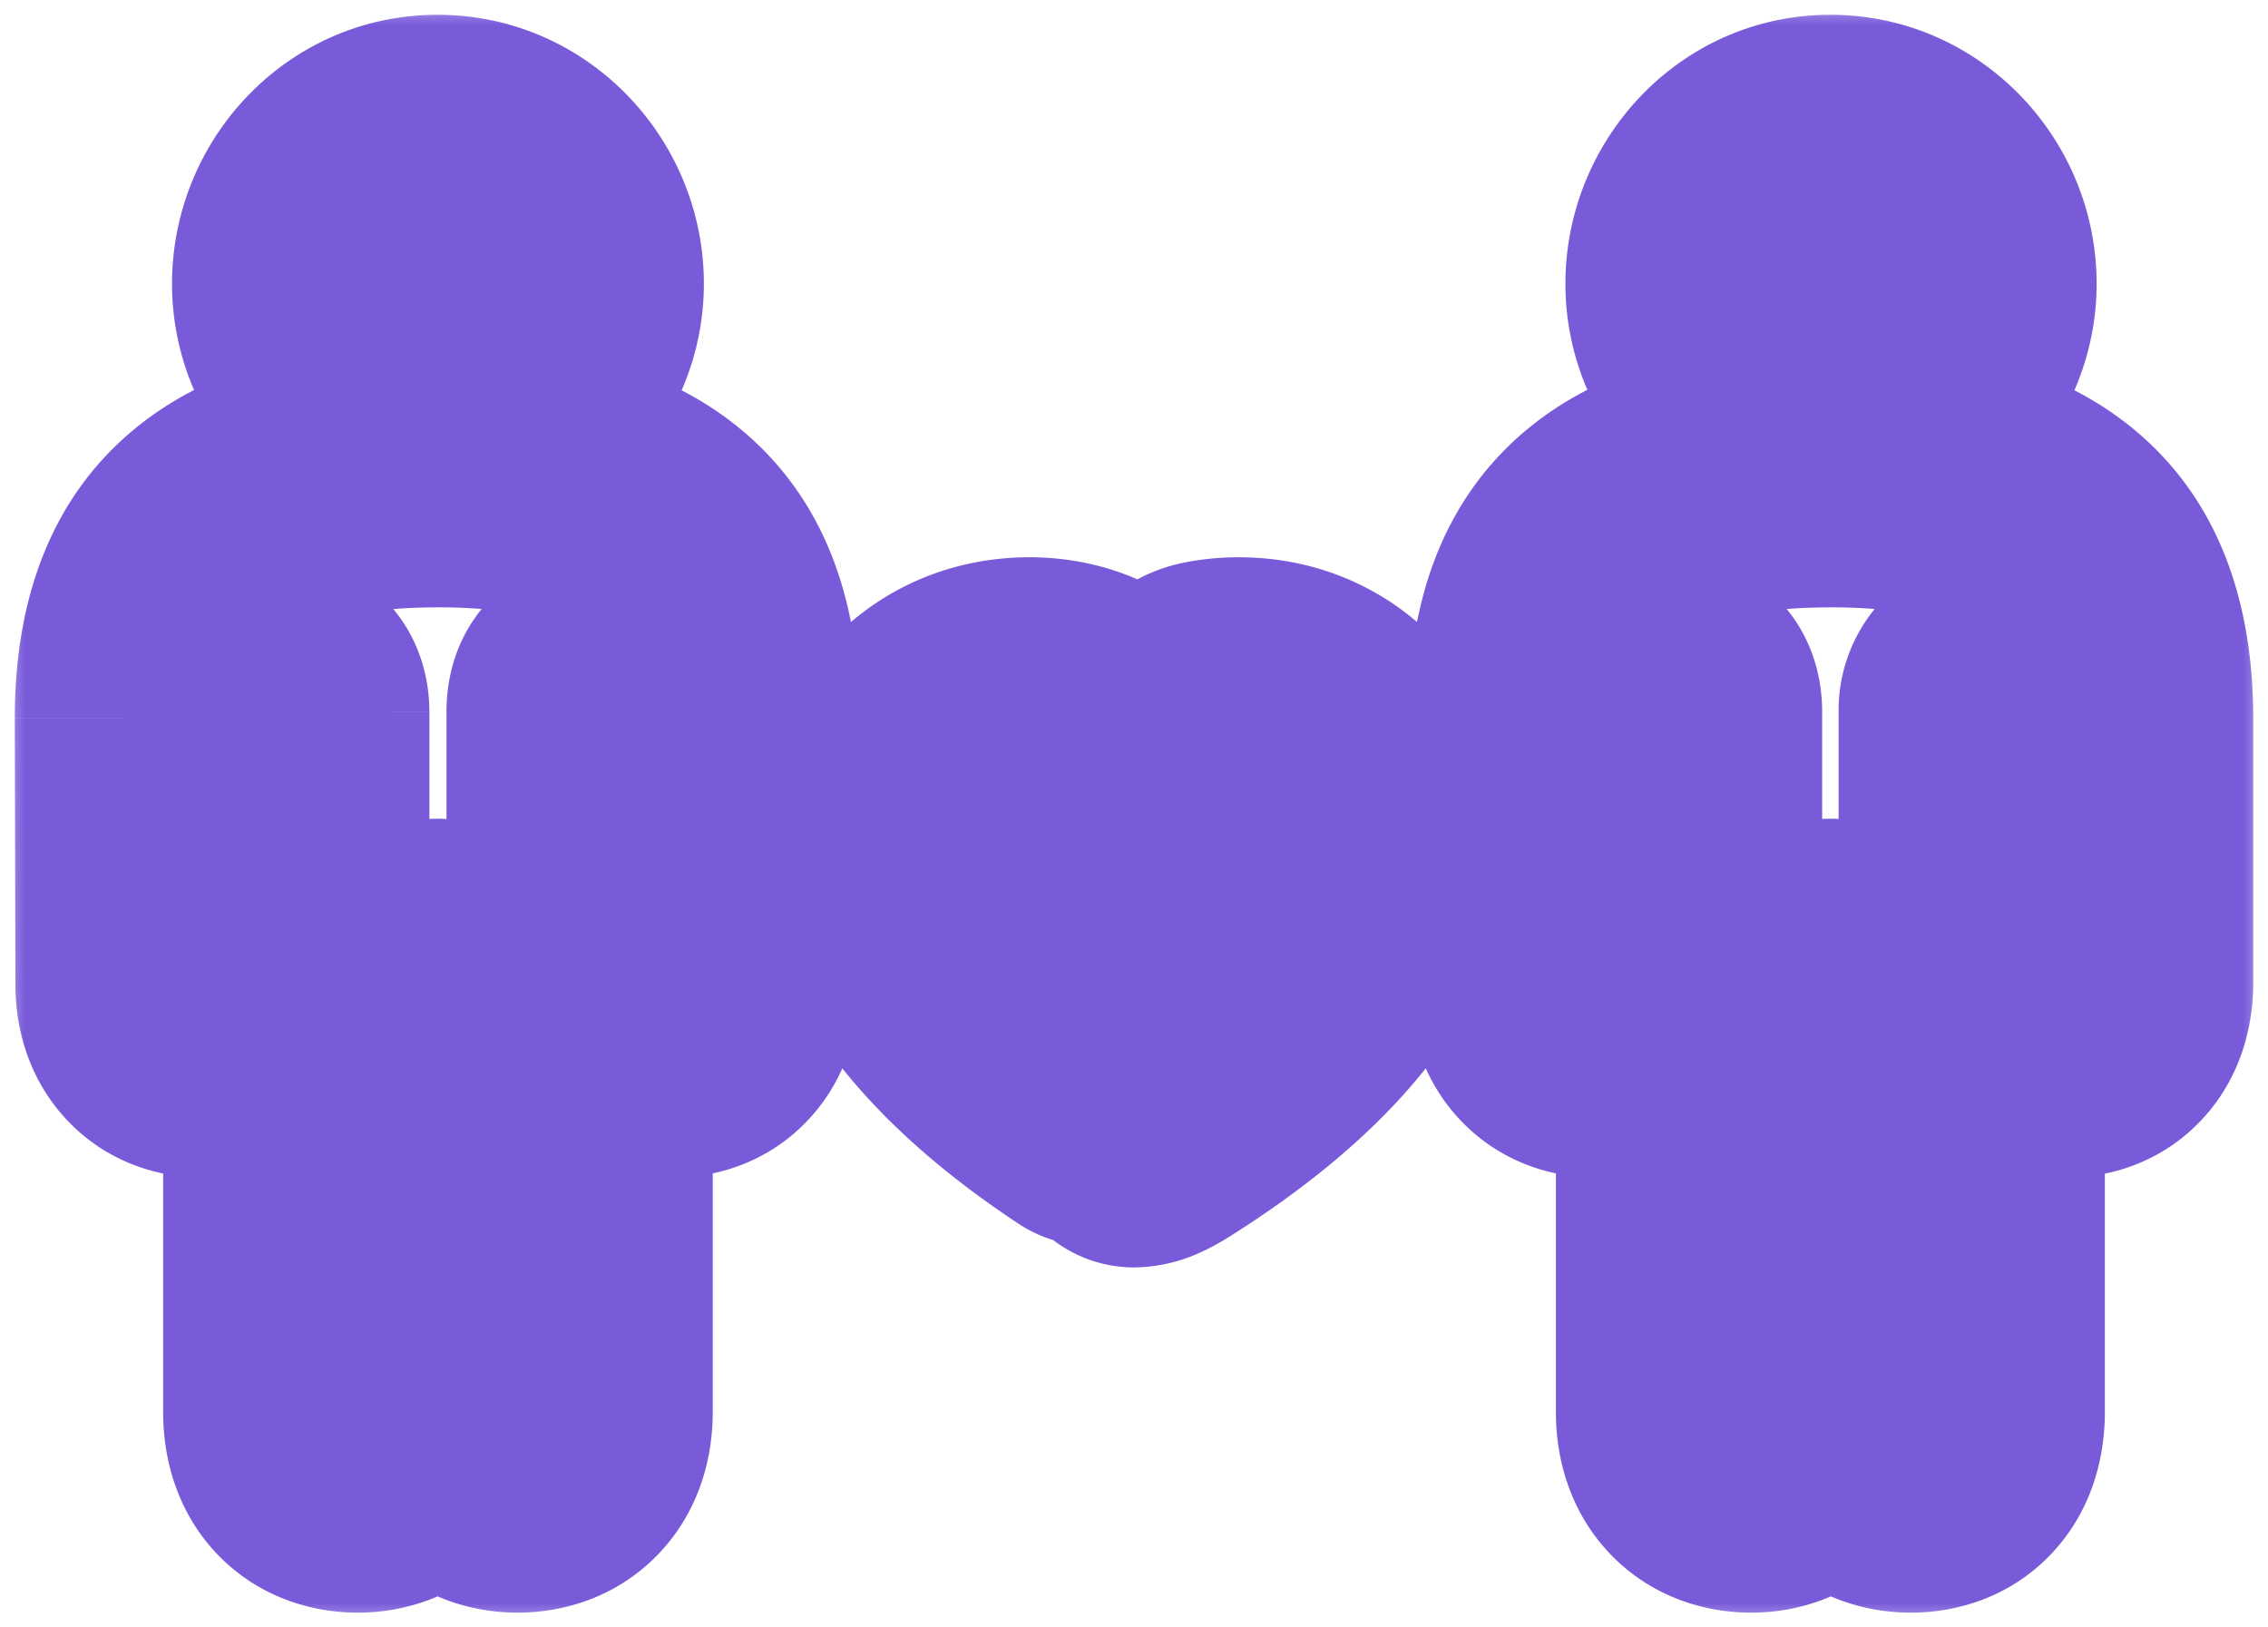 <svg width="46" height="33" fill="none" xmlns="http://www.w3.org/2000/svg"><mask id="path-1-outside-1_828_180" maskUnits="userSpaceOnUse" x="0" y="0" width="46" height="33" fill="#000"><path fill="#fff" d="M0 0h46v33H0z"/><path d="M6.189 5.756C6.189 7.24 7.397 8.5 8.876 8.5c1.479 0 2.7-1.26 2.7-2.744 0-1.522-1.222-2.756-2.7-2.756-1.479 0-2.687 1.234-2.687 2.756Zm28.26 0c0 1.484 1.21 2.744 2.675 2.744 1.479 0 2.7-1.26 2.7-2.744 0-1.522-1.221-2.756-2.7-2.756-1.466 0-2.674 1.234-2.674 2.756ZM3.014 19.932c-.013.788.45 1.247 1.106 1.247.655 0 1.118-.459 1.118-1.247v-5.5c0-.301.155-.485.386-.485s.386.184.386.486v14.202c0 .892.527 1.365 1.247 1.365.72 0 1.247-.473 1.247-1.365v-8.847c0-.289.141-.486.373-.486.219 0 .373.197.373.486v8.847c0 .892.527 1.365 1.247 1.365.72 0 1.26-.473 1.26-1.365V14.433c0-.302.116-.486.36-.486s.386.184.386.486l.013 5.5c-.013.787.462 1.246 1.118 1.246.656 0 1.106-.459 1.106-1.247v-5.368c0-3.544-1.954-4.949-5.863-4.949C4.967 9.615 3 11.02 3 14.564l.013 5.368Zm28.248 0c0 .788.463 1.247 1.119 1.247.642 0 1.118-.459 1.118-1.247v-5.5c0-.301.155-.485.386-.485.244 0 .373.184.373.486v14.202c0 .892.54 1.365 1.26 1.365s1.234-.473 1.234-1.365v-8.847c0-.289.167-.486.373-.486.244 0 .373.197.373.486v8.847c0 .892.54 1.365 1.26 1.365s1.234-.473 1.234-1.365V14.433c0-.302.155-.486.386-.486s.399.184.399.486v5.5c0 .787.462 1.246 1.118 1.246.656 0 1.106-.459 1.106-1.247v-5.368c0-3.544-1.967-4.949-5.876-4.949-3.909 0-5.863 1.405-5.863 4.949v5.368ZM22.812 14.814C22.366 14.318 21.7 14 20.88 14 19.26 14 18 15.23 18 17.002c0 1.954 1.611 3.887 4.15 5.56a1.02 1.02 0 0 1 .234-.519l.68-.801a.338.338 0 0 0 0-.44l-.68-.801a1.014 1.014 0 0 1 0-1.32l.68-.802a.338.338 0 0 0 0-.44l-.68-.8a1.014 1.014 0 0 1 0-1.321l.428-.504Z"/><path d="M23 23c.129 0 .316-.096.47-.192C26.23 21.079 28 19.052 28 17.002 28 15.23 26.74 14 25.125 14c-.206 0-.403.02-.588.058-.433.088-.635.562-.921.899l-.68.801a.338.338 0 0 0 0 .44l.68.801c.326.384.326.937 0 1.32l-.68.802a.338.338 0 0 0 0 .44l.68.8c.326.384.326.938 0 1.321l-.68.801a.338.338 0 0 0 0 .44L23 23Z"/></mask><path d="m3.013 19.932 2.7.045V19.926l-2.7.006Zm9.489-5.5h-2.7v.007l2.7-.006Zm.013 5.5 2.7.045V19.926l-2.7.006ZM3 14.564H.3v.006l2.7-.006Zm19.812.25 2.058 1.748a2.7 2.7 0 0 0-.051-3.554l-2.007 1.806Zm-.663 7.749-1.486 2.254a2.7 2.7 0 0 0 4.16-1.879l-2.674-.375Zm.235-.52 2.058 1.748-2.058-1.748Zm.68-.801-2.057-1.748 2.058 1.748Zm0-.44 2.058-1.748-2.057 1.748Zm-.68-.801-2.058 1.748 2.058-1.748Zm0-1.32 2.058 1.748-2.058-1.748Zm.68-.802-2.057-1.748 2.058 1.748Zm0-.44 2.058-1.748-2.057 1.748Zm-.68-.8-2.058 1.747 2.058-1.748Zm0-1.321-2.058-1.748 2.058 1.748Zm1.085 7.49-1.432-2.289-.002.002 1.434 2.287ZM23 23l-2.057 1.748a2.7 2.7 0 0 0 2.063.952L23 23Zm.616-8.043-2.058-1.748 2.058 1.748Zm-.68.801 2.057 1.748-2.058-1.748Zm0 .44 2.057-1.748-2.058 1.748Zm.68.801 2.058-1.748-2.058 1.748Zm0 1.32 2.058 1.749-2.058-1.748Zm-.68.802-2.058-1.749 2.057 1.749Zm0 .44-2.058 1.748 2.057-1.748Zm.68.8 2.058-1.747-2.058 1.748Zm0 1.321 2.058 1.748-2.058-1.748Zm-.68.801 2.057 1.748-2.058-1.748Zm0 .44-2.058 1.749 2.057-1.749Zm1.601-8.865-.538-2.646.538 2.646ZM3.489 5.756c0 2.905 2.348 5.444 5.387 5.444V5.8a.122.122 0 0 1 .043.008c.007.003.003.003-.006-.007a.103.103 0 0 1-.02-.03.035.035 0 0 1-.004-.015h-5.4ZM8.876 11.2c3.022 0 5.4-2.522 5.4-5.444h-5.4l-.002.007a.11.11 0 0 1-.022.032c-.011.011-.018.013-.014.012a.114.114 0 0 1 .038-.007v5.4Zm5.4-5.444C14.276 2.787 11.89.3 8.876.3v5.4a.071.071 0 0 1-.026-.005c-.005-.002-.002-.002.005.005a.076.076 0 0 1 .021.056h5.4ZM8.876.3c-3.03 0-5.387 2.504-5.387 5.456h5.4c0-.02.003-.033.007-.04a.07.07 0 0 1 .014-.023c.005-.005.005-.003-.003 0a.084.084 0 0 1-.031.007V.3ZM31.75 5.756c0 2.897 2.34 5.444 5.374 5.444V5.8a.159.159 0 0 1 .056.01c.009.004.005.004-.005-.006a.112.112 0 0 1-.021-.032.038.038 0 0 1-.004-.016h-5.4Zm5.374 5.444c3.022 0 5.4-2.522 5.4-5.444h-5.4l-.002.007a.108.108 0 0 1-.022.032c-.011.011-.018.013-.014.012a.115.115 0 0 1 .038-.007v5.4Zm5.4-5.444c0-2.969-2.386-5.456-5.4-5.456v5.4a.07.07 0 0 1-.026-.005c-.005-.002-.002-.002.005.005a.076.076 0 0 1 .015.023.082.082 0 0 1 .006.033h5.4ZM37.124.3c-3.026 0-5.374 2.513-5.374 5.456h5.4c0-.02.003-.033.007-.042a.077.077 0 0 1 .015-.024c.006-.005.006-.003-.004.001a.11.11 0 0 1-.044.009V.3ZM.314 19.888c-.016.93.253 1.963 1.013 2.79.774.842 1.811 1.201 2.792 1.201v-5.4c.324 0 .803.13 1.184.545.368.4.412.81.41.953l-5.4-.089Zm3.805 3.991c.982 0 2.014-.36 2.785-1.192.756-.816 1.033-1.835 1.033-2.755h-5.4c0-.132.046-.527.407-.916a1.639 1.639 0 0 1 1.175-.537v5.4Zm3.818-3.947v-5.5h-5.4v5.5h5.4Zm0-5.5c0 .283-.071.818-.492 1.34a2.354 2.354 0 0 1-1.822.875v-5.4c-.895 0-1.778.387-2.381 1.134a3.252 3.252 0 0 0-.705 2.052h5.4Zm-2.314 2.215a2.354 2.354 0 0 1-1.822-.875 2.152 2.152 0 0 1-.492-1.34h5.4c0-.583-.149-1.361-.705-2.05a3.047 3.047 0 0 0-2.381-1.135v5.4Zm-2.314-2.214v14.202h5.4V14.433h-5.4Zm0 14.202c0 .98.299 2.051 1.11 2.893.817.844 1.877 1.172 2.837 1.172v-5.4c.24 0 .676.091 1.049.477.368.381.404.77.404.858h-5.4ZM7.256 32.7c.96 0 2.02-.328 2.836-1.172.812-.842 1.111-1.913 1.111-2.893h-5.4c0-.087.035-.477.404-.858a1.503 1.503 0 0 1 1.049-.477v5.4Zm3.947-4.065v-8.847h-5.4v8.847h5.4Zm0-8.847c0 .261-.06.765-.444 1.274a2.37 2.37 0 0 1-1.883.94v-5.4a3.03 3.03 0 0 0-2.43 1.21 3.273 3.273 0 0 0-.643 1.976h5.4Zm-2.327 2.214c-.78 0-1.457-.382-1.869-.915a2.137 2.137 0 0 1-.458-1.299h5.4c0-.602-.16-1.344-.668-2.002a3.032 3.032 0 0 0-2.405-1.184v5.4Zm-2.327-2.214v8.847h5.4v-8.847h-5.4Zm0 8.847c0 .98.299 2.051 1.111 2.893.816.844 1.876 1.172 2.836 1.172v-5.4c.24 0 .677.091 1.049.477.368.381.404.77.404.858h-5.4Zm3.947 4.065c.957 0 2.013-.325 2.829-1.159.818-.835 1.131-1.909 1.131-2.906h-5.4c0-.105.043-.496.411-.872a1.482 1.482 0 0 1 1.029-.463v5.4Zm3.96-4.065V14.433h-5.4v14.202h5.4Zm0-14.202c0 .125-.013.648-.41 1.208-.217.305-.523.58-.91.768-.378.184-.74.238-1.02.238v-5.4c-.895 0-1.85.39-2.472 1.266-.517.727-.588 1.492-.588 1.92h5.4Zm-2.34 2.214a2.356 2.356 0 0 1-1.837-.9 2.147 2.147 0 0 1-.477-1.314h5.4c0-.532-.12-1.316-.68-2.027a3.044 3.044 0 0 0-2.406-1.159v5.4Zm-2.314-2.208.013 5.5 5.4-.013-.013-5.5-5.4.013Zm.013 5.45c-.016.949.268 1.985 1.035 2.806.774.828 1.807 1.184 2.783 1.184v-5.4c.321 0 .788.127 1.163.529.368.394.42.807.418.969l-5.399-.089Zm3.818 3.99c.987 0 2.024-.364 2.794-1.209.75-.821 1.012-1.838 1.012-2.738h-5.4c0-.112.038-.505.398-.9a1.659 1.659 0 0 1 1.196-.553v5.4Zm3.806-3.947v-5.368h-5.4v5.368h5.4Zm0-5.368c0-2.266-.643-4.42-2.463-5.899-1.694-1.376-3.919-1.75-6.1-1.75v5.4c1.727 0 2.434.33 2.694.541.135.11.469.43.469 1.708h5.4ZM8.876 6.915c-2.182 0-4.407.374-6.103 1.748C.95 10.139.3 12.293.3 14.563h5.4c0-1.272.334-1.593.472-1.704.264-.215.977-.543 2.704-.543v-5.4ZM.3 14.57l.013 5.369 5.4-.013-.013-5.368-5.4.012Zm28.261 5.362c0 .92.277 1.94 1.033 2.755.771.831 1.803 1.192 2.786 1.192v-5.4c.327 0 .8.132 1.175.537.36.389.406.784.406.916h-5.4Zm3.819 3.947c.987 0 2.01-.367 2.773-1.184.753-.807 1.045-1.823 1.045-2.763h-5.4c0-.151.054-.544.41-.924.364-.39.827-.529 1.172-.529v5.4Zm3.818-3.947v-5.5h-5.4v5.5h5.4Zm0-5.5c0 .283-.071.818-.492 1.34a2.354 2.354 0 0 1-1.822.875v-5.4c-.895 0-1.778.387-2.381 1.134a3.252 3.252 0 0 0-.705 2.052h5.4Zm-2.314 2.215a2.373 2.373 0 0 1-1.883-.952 2.131 2.131 0 0 1-.444-1.262h5.4c0-.48-.095-1.255-.634-1.975a3.028 3.028 0 0 0-2.439-1.211v5.4Zm-2.327-2.214v14.202h5.4V14.433h-5.4Zm0 14.202c0 .997.313 2.071 1.131 2.906.816.834 1.871 1.159 2.829 1.159v-5.4c.237 0 .663.09 1.029.463.368.376.41.767.41.872h-5.4Zm3.96 4.065c.963 0 2.028-.33 2.843-1.187.806-.847 1.091-1.917 1.091-2.878h-5.4c0-.07.028-.456.397-.844.378-.397.826-.491 1.069-.491v5.4Zm3.934-4.065v-8.847h-5.4v8.847h5.4Zm0-8.847c0 .364-.106.86-.473 1.324a2.367 2.367 0 0 1-1.854.89v-5.4c-2.252 0-3.073 2.03-3.073 3.186h5.4Zm-2.327 2.214c-.7 0-1.43-.33-1.898-.966-.39-.53-.43-1.04-.43-1.248h5.4a3.28 3.28 0 0 0-.618-1.95 3.027 3.027 0 0 0-2.454-1.236v5.4Zm-2.327-2.214v8.847h5.4v-8.847h-5.4Zm0 8.847c0 .997.313 2.071 1.131 2.906.816.834 1.872 1.159 2.829 1.159v-5.4c.238 0 .663.09 1.029.463.368.376.41.767.41.872h-5.4Zm3.96 4.065c.963 0 2.028-.33 2.843-1.187.806-.847 1.091-1.917 1.091-2.878h-5.4c0-.07.028-.456.397-.844.378-.397.826-.491 1.069-.491v5.4Zm3.934-4.065V14.433h-5.4v14.202h5.4Zm0-14.202c0 .282-.07.817-.492 1.339a2.354 2.354 0 0 1-1.822.875v-5.4c-.895 0-1.778.387-2.381 1.134a3.252 3.252 0 0 0-.705 2.052h5.4Zm-2.314 2.214c-.65 0-1.315-.282-1.776-.828a2.166 2.166 0 0 1-.525-1.386h5.4c0-.635-.178-1.422-.75-2.1a3.064 3.064 0 0 0-2.349-1.086v5.4Zm-2.301-2.214v5.5h5.4v-5.5h-5.4Zm0 5.5c0 .919.277 1.938 1.033 2.754.77.831 1.803 1.192 2.785 1.192v-5.4c.327 0 .8.132 1.175.537.36.389.407.784.407.916h-5.4Zm3.818 3.946c.986 0 2.024-.364 2.794-1.209.75-.821 1.012-1.838 1.012-2.738h-5.4c0-.112.038-.505.398-.9a1.659 1.659 0 0 1 1.196-.553v5.4Zm3.806-3.947v-5.368h-5.4v5.368h5.4Zm0-5.368c0-2.271-.65-4.425-2.473-5.901-1.696-1.374-3.921-1.748-6.103-1.748v5.4c1.727 0 2.44.33 2.704.544.138.111.472.432.472 1.705h5.4Zm-8.576-7.649c-2.181 0-4.406.374-6.1 1.75-1.82 1.48-2.463 3.633-2.463 5.899h5.4c0-1.278.334-1.599.469-1.708.26-.211.967-.54 2.694-.54v-5.4Zm-8.563 7.649v5.368h5.4v-5.368h-5.4Zm-7.68 2.136c.029 0 .043.003.045.003.002 0-.005 0-.019-.007a.31.31 0 0 1-.102-.076l4.014-3.612C23.84 11.92 22.433 11.3 20.88 11.3v5.4Zm-.181.302c0-.121.021-.194.035-.228.013-.035.025-.047.027-.05a.04.04 0 0 1 .016-.009.272.272 0 0 1 .102-.015v-5.4c-3.166 0-5.58 2.494-5.58 5.702h5.4Zm2.936 3.307c-2.412-1.59-2.936-2.819-2.936-3.307h-5.4c0 3.42 2.698 6.058 5.363 7.815l2.973-4.508Zm1.187 2.63a1.68 1.68 0 0 1-.381.852l-4.116-3.496a3.72 3.72 0 0 0-.85 1.892l5.347.751Zm-.381.852.68-.8-4.115-3.497-.68.8 4.114 3.497Zm.68-.8a3.038 3.038 0 0 0 0-3.937l-4.115 3.496a2.362 2.362 0 0 1 0-3.056l4.115 3.496Zm0-3.937-.68-.801-4.116 3.496.681.801 4.115-3.496Zm-.68-.801c.53.624.53 1.551 0 2.176l-4.116-3.497a3.714 3.714 0 0 0 0 4.817l4.116-3.496Zm0 2.176.68-.801-4.115-3.497-.68.801 4.114 3.497Zm.68-.801a3.038 3.038 0 0 0 0-3.937l-4.115 3.496a2.362 2.362 0 0 1 0-3.056l4.115 3.497Zm0-3.937-.68-.801-4.116 3.496.681.802 4.115-3.497Zm-.68-.801c.53.625.53 1.552 0 2.176l-4.116-3.496a3.714 3.714 0 0 0 0 4.816l4.116-3.496Zm0 2.176.428-.504-4.116-3.496-.428.504 4.116 3.496Zm-2.407 3.454.004-.002a1.815 1.815 0 0 1 .347-.137c.11-.03.325-.08.61-.081l.01 5.4a3.28 3.28 0 0 0 1.305-.288 4.63 4.63 0 0 0 .593-.317l-2.87-4.575Zm3.265-3.518c0 .221-.095.66-.634 1.331-.54.671-1.41 1.423-2.63 2.186l2.866 4.578c1.542-.966 2.937-2.092 3.972-3.38 1.036-1.287 1.826-2.886 1.826-4.715h-5.4Zm-.175-.302c.059 0 .088.01.098.015.009.003.012.006.014.009a.148.148 0 0 1 .028.05.628.628 0 0 1 .035.228h5.4c0-3.205-2.41-5.702-5.575-5.702v5.4Zm-.05.003a.264.264 0 0 1 .05-.003v-5.4c-.381 0-.758.037-1.127.112l1.078 5.291Zm-3.517-3.494-.68.8 4.115 3.497.68-.8-4.114-3.497Zm-.68.8a3.038 3.038 0 0 0 0 3.937l4.115-3.496c.748.88.748 2.176 0 3.056l-4.115-3.496Zm0 3.937.68.801 4.116-3.496-.681-.801-4.115 3.496Zm.68.801a1.686 1.686 0 0 1 0-2.176l4.116 3.497a3.714 3.714 0 0 0 0-4.817l-4.116 3.496Zm0-2.176-.68.801 4.115 3.497.68-.801-4.114-3.497Zm-.68.801a3.038 3.038 0 0 0 0 3.937l4.115-3.497c.748.88.748 2.177 0 3.057l-4.115-3.497Zm0 3.937.68.801 4.116-3.496-.681-.802-4.115 3.497Zm.68.801a1.686 1.686 0 0 1 0-2.176l4.116 3.496a3.714 3.714 0 0 0 0-4.816l-4.116 3.496Zm0-2.176-.68.801 4.115 3.497.68-.802-4.114-3.496Zm-.68.801a3.038 3.038 0 0 0 0 3.937l4.115-3.497c.748.88.748 2.176 0 3.056l-4.115-3.496Zm0 3.937.065.076 4.115-3.496-.065-.077-4.115 3.497Zm3.12-13.26c-1.125.229-1.783.946-2.067 1.293-.143.175-.268.355-.316.423-.072.102-.073.1-.056.08l4.115 3.497c.16-.188.29-.375.35-.46l.088-.123c-.009.011-.096.119-.26.24-.18.133-.443.274-.776.341l-1.078-5.291Z" fill="#795BDA" mask="url('#path-1-outside-1_828_180')"/></svg>